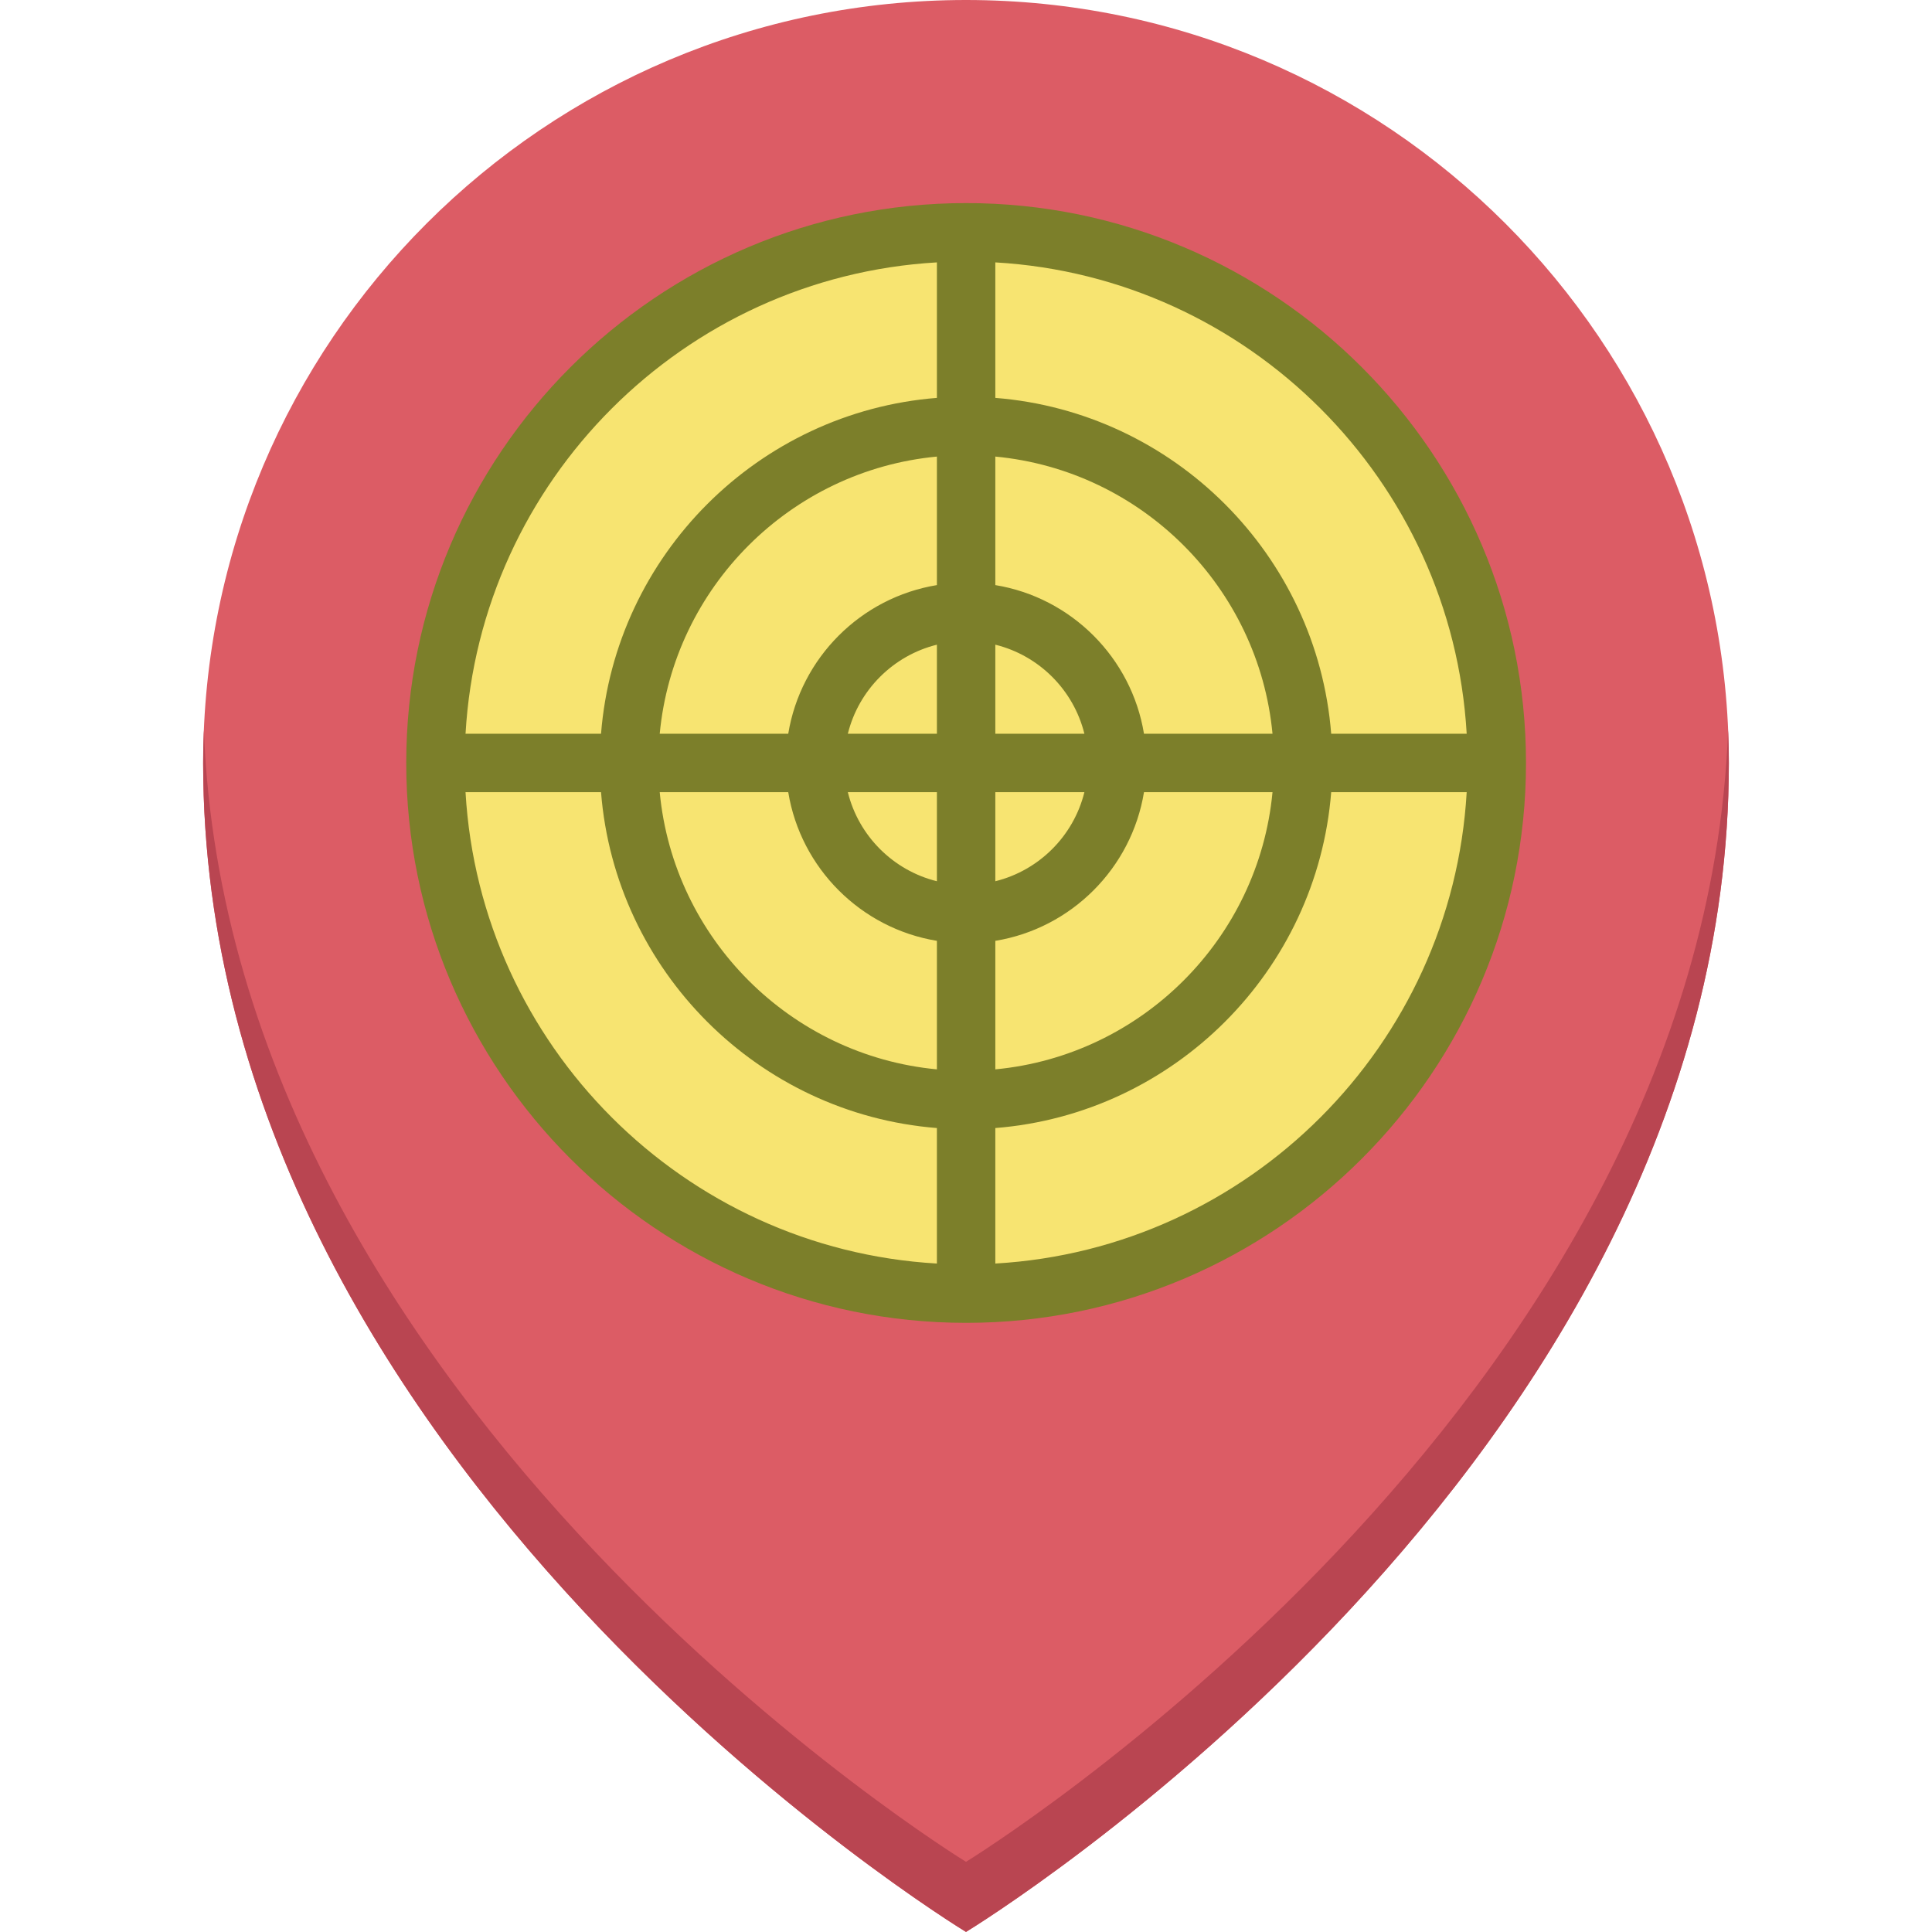 <svg id="Capa_1" enable-background="new 0 0 512 512" height="512" viewBox="0 0 512 512" width="512" xmlns="http://www.w3.org/2000/svg"><g><g fill="#dc5c65"><path d="m255.97 8h.03.03z"/><path d="m60.344 195.49c0 184.175 195.656 299.492 195.656 299.492s195.656-119.997 195.656-299.492c-4.394-104.278-90.301-187.474-195.656-187.49-105.355.016-191.262 83.212-195.656 187.49zm195.686-135.352c79.256 0 143.737 64.48 143.737 143.738 0 79.257-64.48 143.737-143.737 143.737s-143.738-64.48-143.738-143.737c0-79.258 64.48-143.738 143.738-143.738z"/></g><g><g><path d="m255.969 512s202.194-122.596 202.194-309.806c.001-111.669-90.525-202.194-202.194-202.194h.061c-111.668 0-202.194 90.525-202.194 202.194 0 187.21 202.194 309.806 202.194 309.806z" fill="#dc5c65"/><g fill="#b94551"><path d="m256.03 512s-.014-.008-.03-.019c-.017.01-.031.019-.031.019z"/><path d="m256 493.401s-195.075-119.455-201.967-299.864c-.121 2.872-.197 5.755-.197 8.657 0 185.998 199.578 308.212 202.164 309.787 2.585-1.575 202.164-123.789 202.164-309.787 0-2.902-.076-5.785-.197-8.657-6.892 180.408-201.967 299.864-201.967 299.864z"/></g><circle cx="256.03" cy="202.194" fill="#f7e471" r="140.632"/><path d="m256.031 53.82c-81.814 0-148.374 66.56-148.374 148.375 0 81.813 66.56 148.374 148.374 148.374 81.813 0 148.374-66.56 148.374-148.374-.001-81.815-66.561-148.375-148.374-148.375zm132.658 140.633h-35.908c-3.755-47.359-41.65-85.254-89.009-89.009v-35.909c67.123 3.875 121.042 57.794 124.917 124.918zm-140.4 15.483v23.603c-11.595-2.865-20.739-12.008-23.604-23.603zm-23.604-15.483c2.865-11.595 12.008-20.739 23.604-23.604v23.604zm39.087 15.483h23.604c-2.865 11.595-12.008 20.738-23.604 23.603zm0-15.483v-23.604c11.595 2.865 20.739 12.008 23.604 23.604zm-15.483-39.396c-20.151 3.299-36.097 19.244-39.396 39.396h-34.06c3.672-38.812 34.644-69.784 73.456-73.456zm-39.396 54.879c3.299 20.151 19.244 36.096 39.396 39.395v34.061c-38.812-3.672-69.784-34.643-73.456-73.455h34.06zm54.879 39.395c20.151-3.299 36.097-19.244 39.396-39.395h34.061c-3.672 38.812-34.645 69.784-73.456 73.456v-34.061zm39.396-54.878c-3.299-20.151-19.244-36.097-39.396-39.396v-34.061c38.812 3.672 69.784 34.644 73.456 73.457zm-54.879-124.918v35.909c-47.358 3.755-85.253 41.65-89.008 89.009h-35.909c3.875-67.124 57.793-121.043 124.917-124.918zm-124.918 140.401h35.909c3.756 47.358 41.65 85.252 89.008 89.008v35.909c-67.123-3.875-121.041-57.793-124.917-124.917zm140.401 124.917v-35.909c47.358-3.755 85.253-41.65 89.009-89.008h35.908c-3.875 67.124-57.794 121.042-124.917 124.917z" fill="#7c7f2a"/></g></g></g></svg>